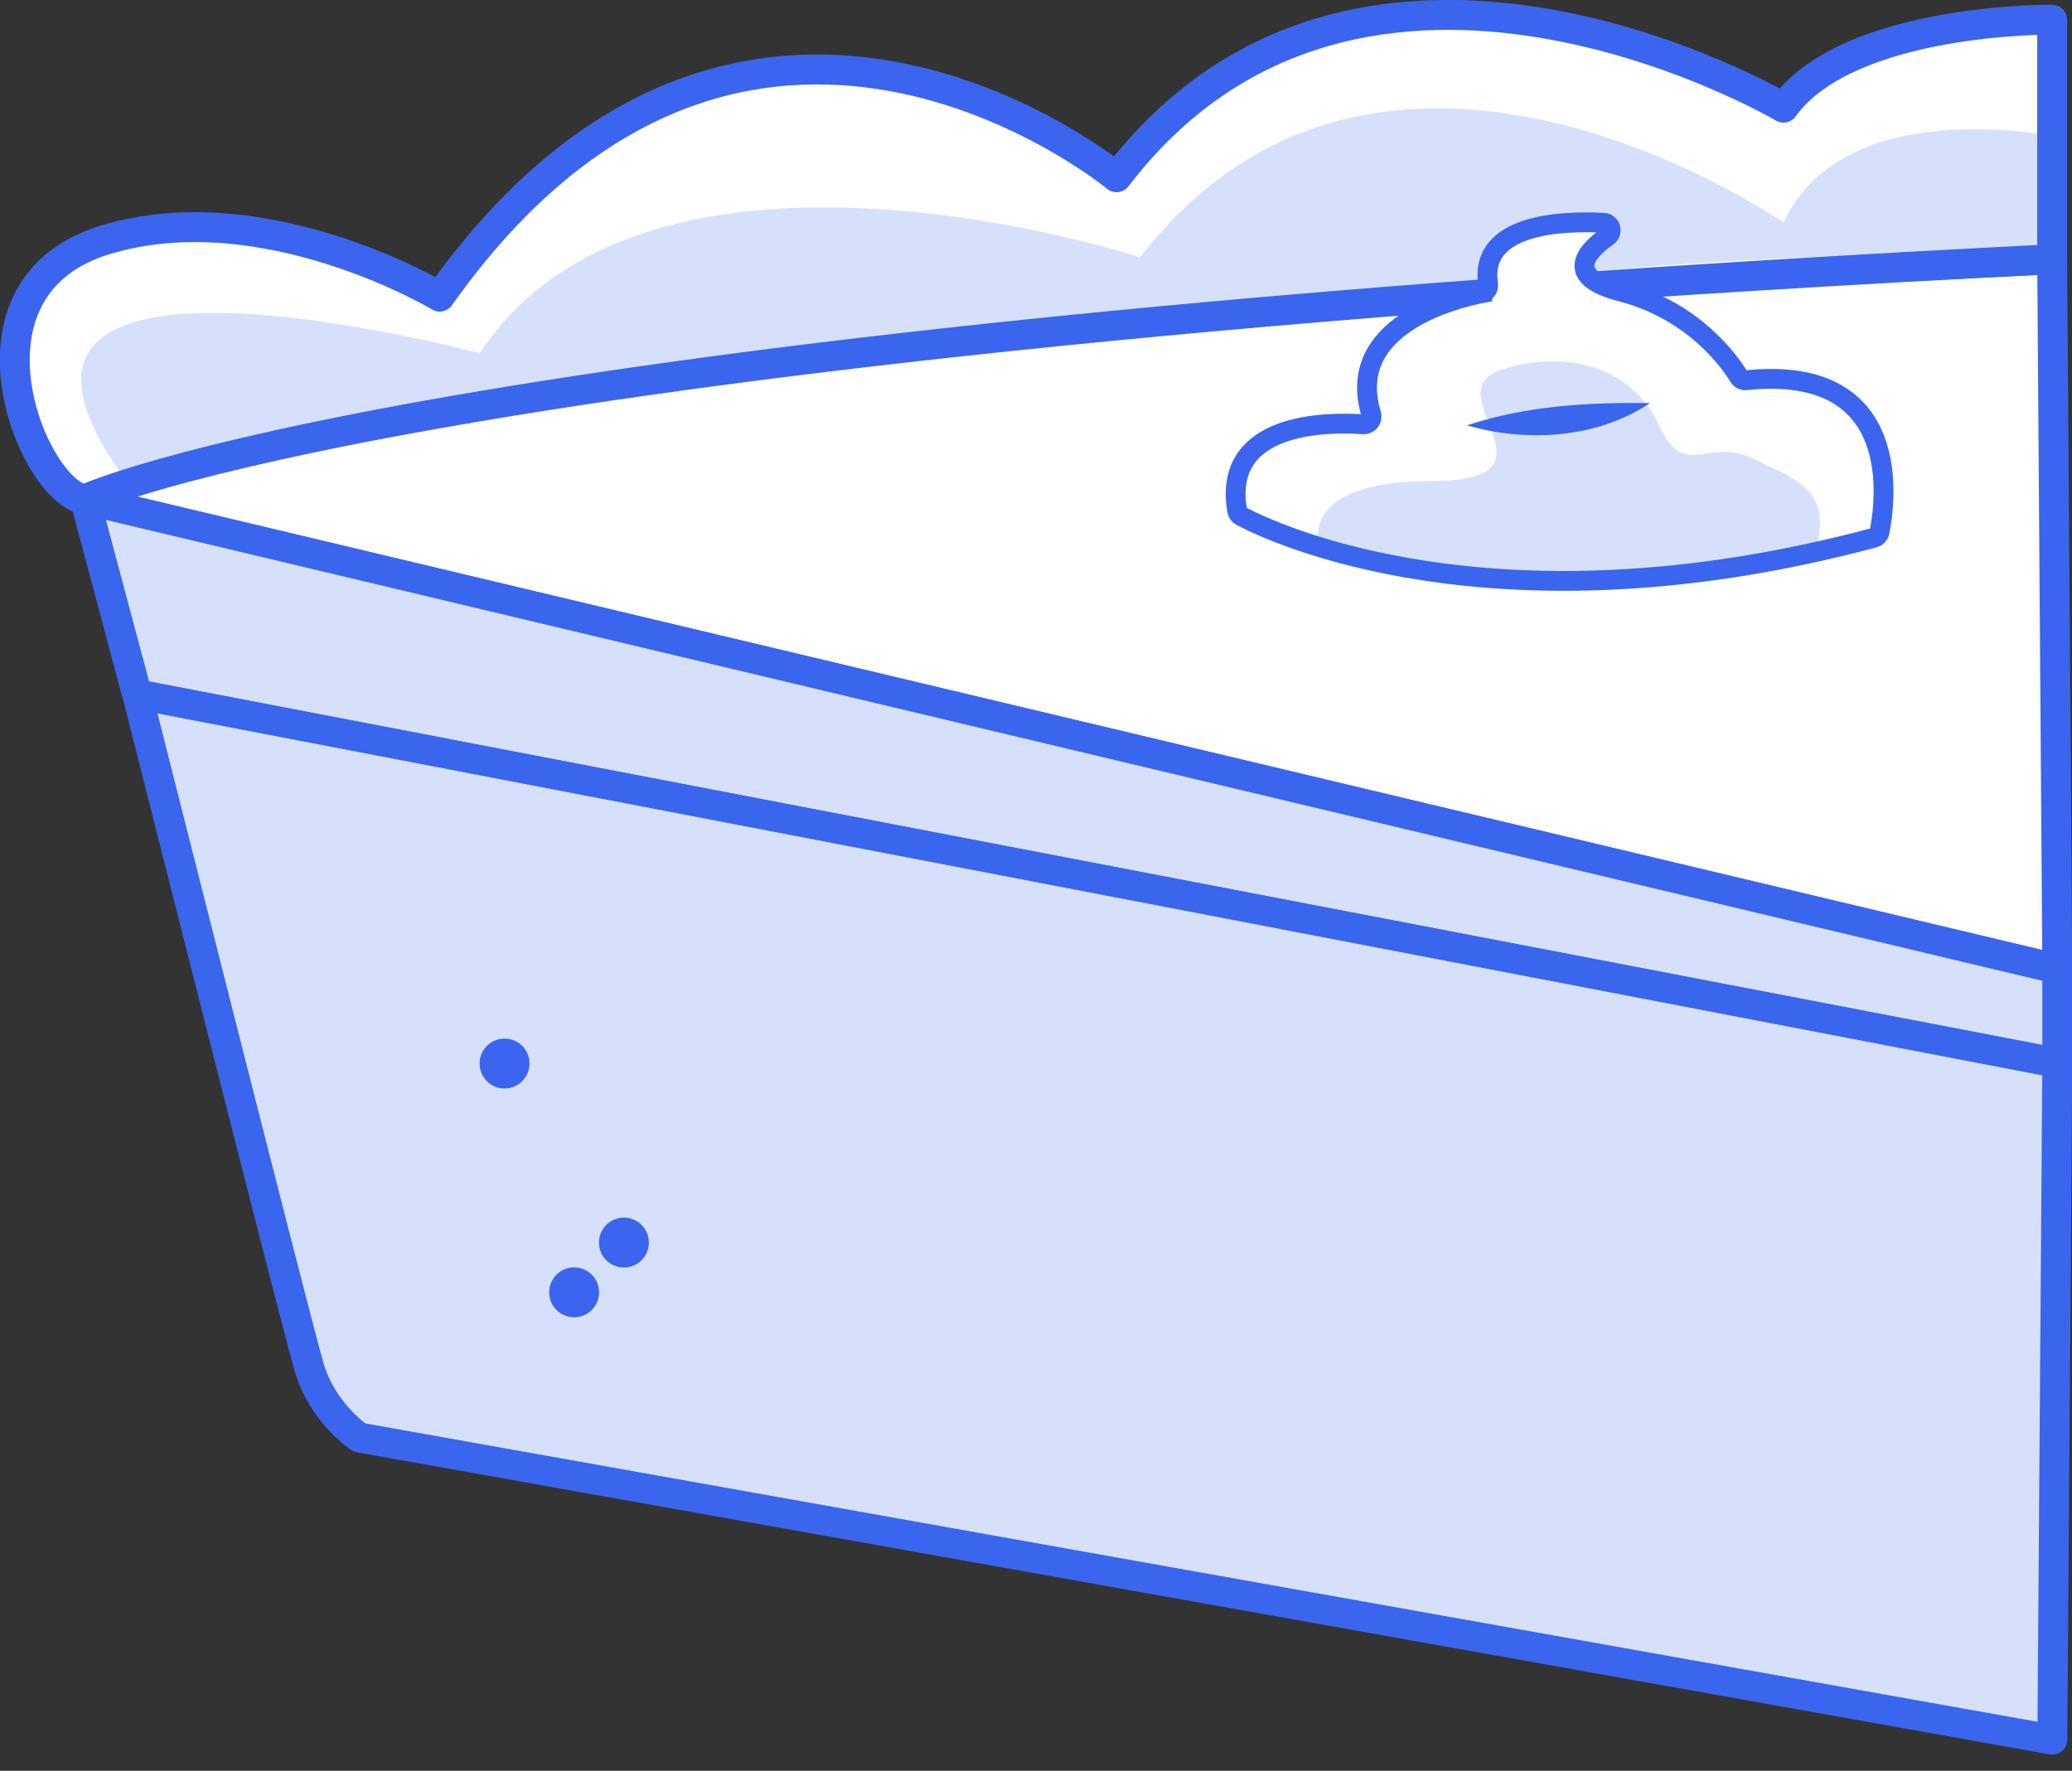 <svg width="117" height="100" viewBox="0 0 117 100" fill="none" xmlns="http://www.w3.org/2000/svg">
<rect x="0" y="0" width="117" height="100" fill="#333333" stroke="none"/>
<g clip-path="url(#clip0_9_180)">
<path d="M116.17 54.72L115.88 14.65C115.88 14.65 27.75 18.28 4.8 28.21L116.17 54.72Z" fill="white" stroke="#3B65EE" stroke-width="1.69" stroke-linecap="round" stroke-linejoin="round"/>
<path d="M116.17 54.72V60.04L7.74 39.22L4.8 28.21L116.17 54.72Z" fill="white" stroke="#3B65EE" stroke-width="1.69" stroke-linecap="round" stroke-linejoin="round"/>
<path d="M116.17 60.04L115.89 98.24L20.29 81.18C20.29 81.18 18.22 79.8 17.46 77.23C16.7 74.66 7.75 39.21 7.75 39.21L116.17 60.03V60.04Z" fill="white" stroke="#3B65EE" stroke-width="1.69" stroke-linecap="round" stroke-linejoin="round"/>
<path d="M115.88 14.65V1.11C115.88 1.11 104.36 1 100.71 6.08C100.71 6.08 76.82 -8 63.05 10.01C63.05 10.01 41.97 -7.44 24.83 16.75C24.83 16.75 14.98 10.84 5.99 13.53C-2.99 16.22 1.89 27.83 4.79 28.2C4.79 28.2 23.97 19.25 115.87 14.64L115.88 14.65Z" fill="white" stroke="#3B65EE" stroke-width="1.69" stroke-linecap="round" stroke-linejoin="round"/>
<path opacity="0.2" d="M116.17 54.72V60.04L7.74 39.22L4.8 28.21L116.17 54.72Z" fill="#3B65EE"/>
<path opacity="0.2" d="M116.17 60.04L115.89 98.24L20.29 81.18C20.29 81.18 18.22 79.8 17.46 77.23C16.7 74.66 7.75 39.21 7.75 39.21L116.17 60.03V60.04Z" fill="#3B65EE"/>
<path d="M28.49 61.47C29.269 61.47 29.9 60.839 29.9 60.06C29.9 59.281 29.269 58.65 28.49 58.65C27.711 58.65 27.08 59.281 27.08 60.06C27.08 60.839 27.711 61.47 28.49 61.47Z" fill="#3B65EE"/>
<path d="M35.23 71.58C36.008 71.58 36.64 70.949 36.64 70.17C36.64 69.391 36.008 68.76 35.23 68.76C34.451 68.76 33.82 69.391 33.82 70.17C33.82 70.949 34.451 71.58 35.23 71.58Z" fill="#3B65EE"/>
<path d="M32.42 74.39C33.199 74.39 33.83 73.759 33.83 72.98C33.83 72.201 33.199 71.57 32.42 71.57C31.641 71.57 31.01 72.201 31.01 72.98C31.01 73.759 31.641 74.39 32.42 74.39Z" fill="#3B65EE"/>
<path opacity="0.2" d="M115.79 7.68C115.79 7.68 104.08 5.26 100.71 12.57C100.71 12.57 78.07 -3.18 64.38 14.53C64.38 14.53 36.64 5.42 27.09 19.95C27.09 19.95 -3.87 11.65 6.83 26.72C6.83 26.72 88.9 12.23 115.88 14.65L115.8 7.68H115.79Z" fill="#3B65EE"/>
<path d="M83.7 16.55C82.02 16.88 75.92 18.43 77.43 23.39C77.52 23.68 77.3 23.98 76.99 23.96C74.95 23.82 68.99 23.81 69.86 28.84C69.88 28.97 69.97 29.09 70.09 29.15C71.75 30.03 84.34 36.1 105.81 30.37C105.97 30.33 106.1 30.2 106.13 30.05C106.44 28.51 107.65 20.54 98.61 21.47C98.44 21.49 98.27 21.42 98.19 21.27C97.68 20.44 95.66 17.54 91.54 16.47C88.25 15.62 89.58 14.19 90.77 13.35C91.1 13.12 90.95 12.6 90.54 12.58C88.17 12.46 83.51 12.64 84.03 16.04C84.06 16.27 83.93 16.49 83.7 16.54V16.55Z" fill="white" stroke="#3B65EE" stroke-width="1.12" stroke-miterlimit="10"/>
<path d="M82.83 24.02C82.83 24.02 89.29 24.02 93.17 22.76Z" fill="white"/>
<path d="M82.83 24.02C86.2 22.91 89.64 22.72 93.17 22.76C90.19 24.76 86.22 25 82.83 24.02Z" fill="#3B65EE"/>
<path opacity="0.2" d="M74.5 30.88C74.5 30.88 73.14 27.16 80.89 27.16C88.64 27.16 80.89 22.13 84.77 20.88C88.65 19.63 92.25 20.88 93.68 24.02C95.11 27.16 96.4 24.65 98.98 25.9C101.56 27.15 103.47 27.65 102.52 31.17C102.52 31.17 82.32 34.6 74.5 30.88Z" fill="#3B65EE"/>
</g>
<defs>
<clipPath id="clip0_9_180">
<rect width="117.01" height="99.09" fill="white"/>
</clipPath>
</defs>
</svg>
